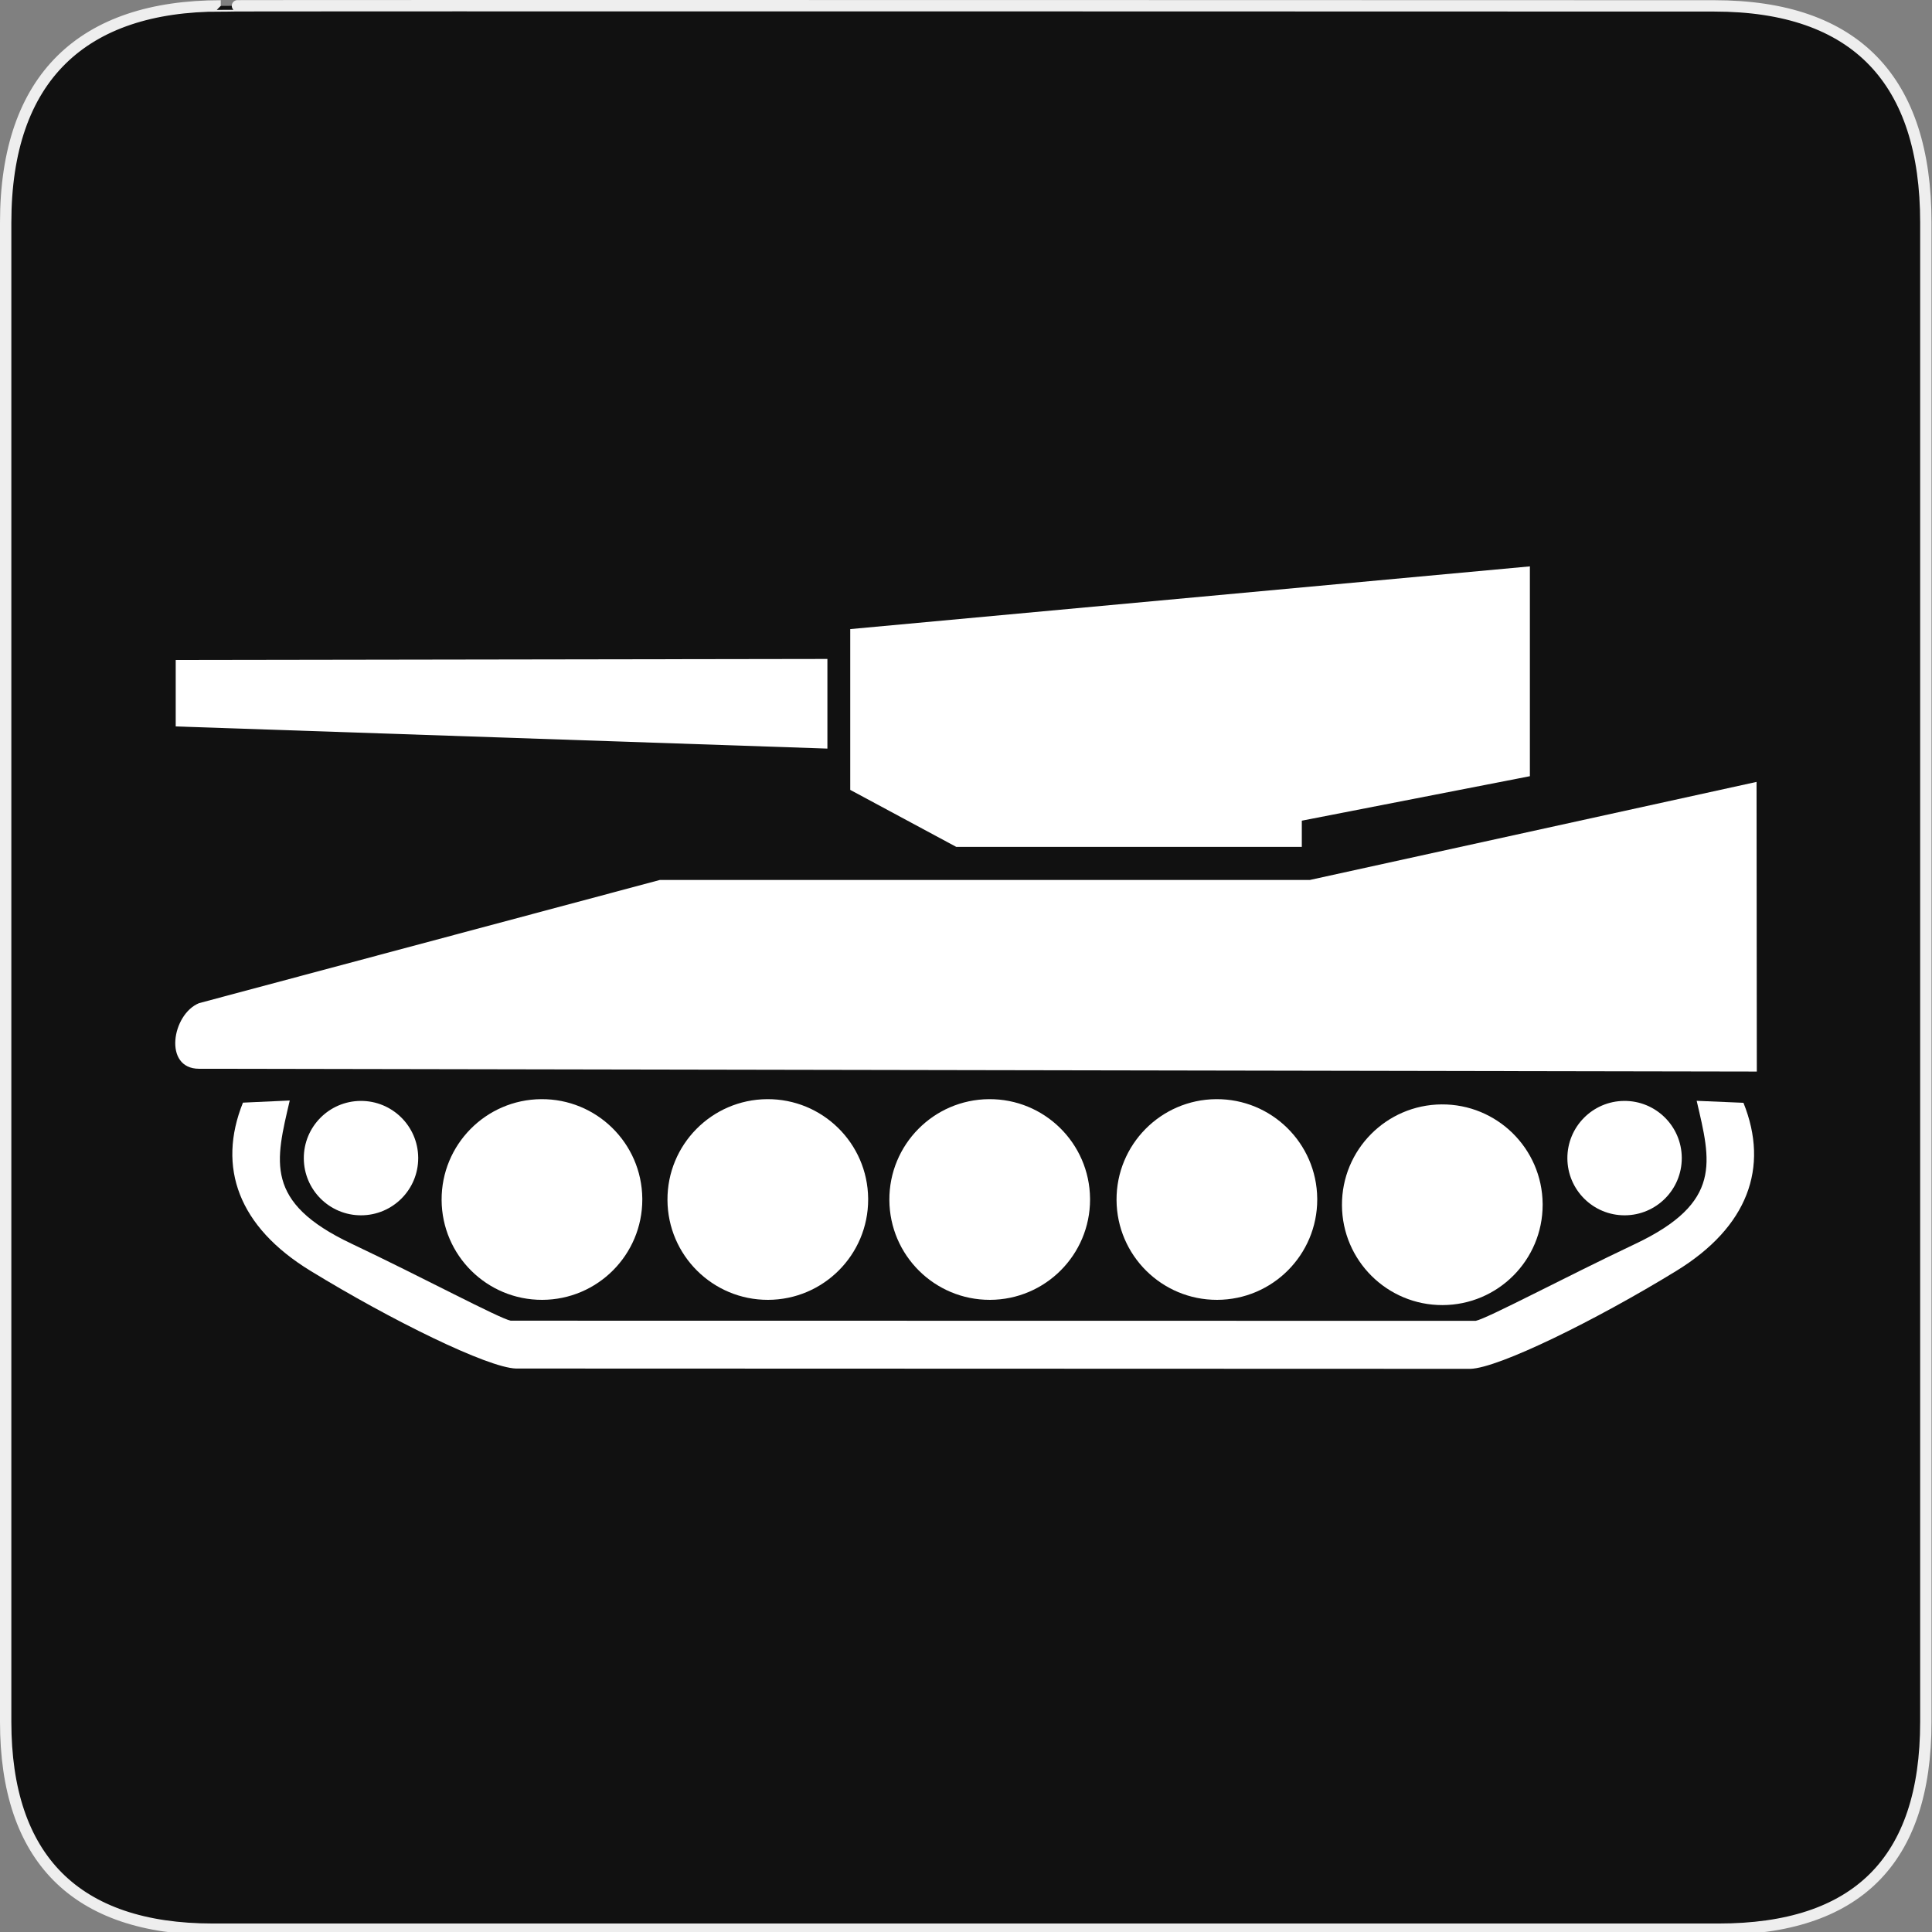 <?xml version="1.0" encoding="UTF-8" standalone="no"?>
<!-- Generator: Adobe Illustrator 15.0.0, SVG Export Plug-In . SVG Version: 6.00 Build 0)  -->

<svg
   xmlns:dc="http://purl.org/dc/elements/1.1/"
   xmlns:cc="http://creativecommons.org/ns#"
   xmlns:rdf="http://www.w3.org/1999/02/22-rdf-syntax-ns#"
   xmlns:svg="http://www.w3.org/2000/svg"
   xmlns="http://www.w3.org/2000/svg"
   xmlns:sodipodi="http://sodipodi.sourceforge.net/DTD/sodipodi-0.dtd"
   xmlns:inkscape="http://www.inkscape.org/namespaces/inkscape"
   version="1.1"
   x="0px"
   y="0px"
   width="580px"
   height="580px"
   viewBox="0 0 580 580"
   enable-background="new 0 0 580 580"
   xml:space="preserve"
   id="svg2"
   inkscape:version="0.48.4 r9939"
   sodipodi:docname="religious.svg"><rect x="0" y="0" width="580" height="580" fill="#808080" stroke="none"/><defs
   id="defs45">
	
	
	
</defs><sodipodi:namedview
   pagecolor="#ffffff"
   bordercolor="#666666"
   borderopacity="1"
   objecttolerance="10"
   gridtolerance="10"
   guidetolerance="10"
   inkscape:pageopacity="0"
   inkscape:pageshadow="2"
   inkscape:window-width="1028"
   inkscape:window-height="883"
   id="namedview43"
   showgrid="false"
   inkscape:zoom="1.2311444"
   inkscape:cx="192.93584"
   inkscape:cy="290"
   inkscape:window-x="838"
   inkscape:window-y="134"
   inkscape:window-maximized="0"
   inkscape:current-layer="svg2" />
<g
   id="Layer_2">
	<g
   id="g1327">
		<path
   id="path1329"
   fill="#111111"
   stroke="#EEEEEE"
   stroke-width="3.408"
   d="M66.275,1.768    c-41.335,0-64.571,21.371-64.571,65.036v450.123c0,40.844,20.894,62.229,62.192,62.229H515.92    c41.307,0,62.229-20.316,62.229-62.229V66.804c0-42.601-20.923-65.036-63.522-65.036C514.624,1.768,66.133,1.625,66.275,1.768z" />
	</g>
</g>

<g
   transform="matrix(0.816,0,0,0.816,36.291,133.493)"
   id="g3770"><path
     d="m 434.464,147.981 -127.119,0 -39.017,-20.977 0,-59.154 250.043,-23.074 0,77.194 -83.907,16.362 0,9.649 z"
     style="color:#000000;fill:#ffffff;fill-opacity:1;fill-rule:nonzero;stroke:none;stroke-width:1;marker:none;visibility:visible;display:inline;overflow:visible"
     id="path5534"
     inkscape:connector-curvature="0" /><path
     d="m 28.773,229.604 573.085,1.026 -0.096,-106.562 -164.362,36.08 -239.135,0 -169.492,45.31 c -9.985,4.038 -13.294,24.147 0,24.147 z"
     style="color:#000000;fill:#ffffff;fill-opacity:1;fill-rule:nonzero;stroke:none;stroke-width:1;marker:none;visibility:visible;display:inline;overflow:visible"
     id="path5536"
     inkscape:connector-curvature="0" /><path
     d="m 191.831,277.702 c -5e-5,20.353 -16.472,36.866 -36.825,36.917 -20.353,0.051 -36.907,-16.379 -37.01,-36.732 -0.102,-20.352 16.287,-36.948 36.639,-37.102 20.352,-0.153 36.989,16.194 37.194,36.545"
     style="fill:#ffffff;fill-opacity:1;fill-rule:evenodd;stroke:none"
     id="path1874"
     inkscape:connector-curvature="0" /><path
     d="m 274.923,277.702 c -5e-5,20.353 -16.472,36.866 -36.825,36.917 -20.353,0.051 -36.907,-16.379 -37.01,-36.732 -0.102,-20.352 16.287,-36.948 36.639,-37.102 20.352,-0.153 36.989,16.194 37.194,36.545"
     style="fill:#ffffff;fill-opacity:1;fill-rule:evenodd;stroke:none"
     id="path1876"
     inkscape:connector-curvature="0" /><path
     d="m 356.558,277.702 c -5e-5,20.353 -16.472,36.866 -36.825,36.917 -20.353,0.051 -36.907,-16.379 -37.01,-36.732 -0.102,-20.352 16.287,-36.948 36.639,-37.102 20.352,-0.153 36.989,16.194 37.194,36.545"
     style="fill:#ffffff;fill-opacity:1;fill-rule:evenodd;stroke:none"
     id="path1880"
     inkscape:connector-curvature="0" /><path
     d="m 440.138,277.702 c -5e-5,20.353 -16.472,36.866 -36.825,36.917 -20.353,0.051 -36.907,-16.379 -37.01,-36.732 -0.102,-20.352 16.287,-36.948 36.639,-37.102 20.352,-0.153 36.989,16.194 37.194,36.545"
     style="fill:#ffffff;fill-opacity:1;fill-rule:evenodd;stroke:none"
     id="path3511"
     inkscape:connector-curvature="0" /><path
     d="m 62.119,241.281 -17.212,0.787 c -9.586,23.847 -1.602,45.667 24.75,61.819 29.695,18.201 65.378,35.729 75.713,36 l 351.113,0.113 c 10.335,-0.271 46.017,-17.798 75.713,-36 26.352,-16.152 34.336,-38.028 24.75,-61.875 l -17.212,-0.731 c 5.18,22.312 9.65,37.371 -22.613,52.65 -26.406,12.505 -54.317,27.393 -58.669,28.294 l -355.05,-0.056 c -4.351,-0.901 -32.207,-15.845 -58.612,-28.35 -32.263,-15.279 -27.849,-30.338 -22.669,-52.65 z M 20.171,79.204 l 0,24.458 239.758,8.153 0,-32.981 -239.758,0.371 z"
     style="color:#000000;fill:#ffffff;fill-opacity:1;fill-rule:nonzero;stroke:none;stroke-width:1;marker:none;visibility:visible;display:inline;overflow:visible"
     id="path1890"
     inkscape:connector-curvature="0" /><path
     d="m 523.069,279.633 c -5e-5,20.353 -16.472,36.866 -36.825,36.917 -20.353,0.051 -36.907,-16.379 -37.01,-36.732 -0.102,-20.352 16.287,-36.948 36.639,-37.102 20.352,-0.153 36.989,16.194 37.194,36.545"
     style="fill:#ffffff;fill-opacity:1;fill-rule:evenodd;stroke:none"
     id="path1884"
     inkscape:connector-curvature="0" /><path
     d="m 574.253,262.476 c -4e-5,11.602 -9.389,21.015 -20.991,21.044 -11.601,0.029 -21.038,-9.337 -21.096,-20.938 -0.058,-11.601 9.284,-21.061 20.885,-21.149 11.601,-0.087 21.085,9.231 21.201,20.832"
     style="fill:#ffffff;fill-opacity:1;fill-rule:evenodd;stroke:none"
     id="path1886"
     inkscape:connector-curvature="0" /><path
     d="m 109.384,262.476 c -4e-5,11.602 -9.389,21.015 -20.991,21.044 -11.601,0.029 -21.038,-9.337 -21.096,-20.938 -0.058,-11.601 9.284,-21.061 20.885,-21.149 11.601,-0.087 21.085,9.231 21.201,20.832"
     style="fill:#ffffff;fill-opacity:1;fill-rule:evenodd;stroke:none"
     id="path1888"
     inkscape:connector-curvature="0" /></g></svg>